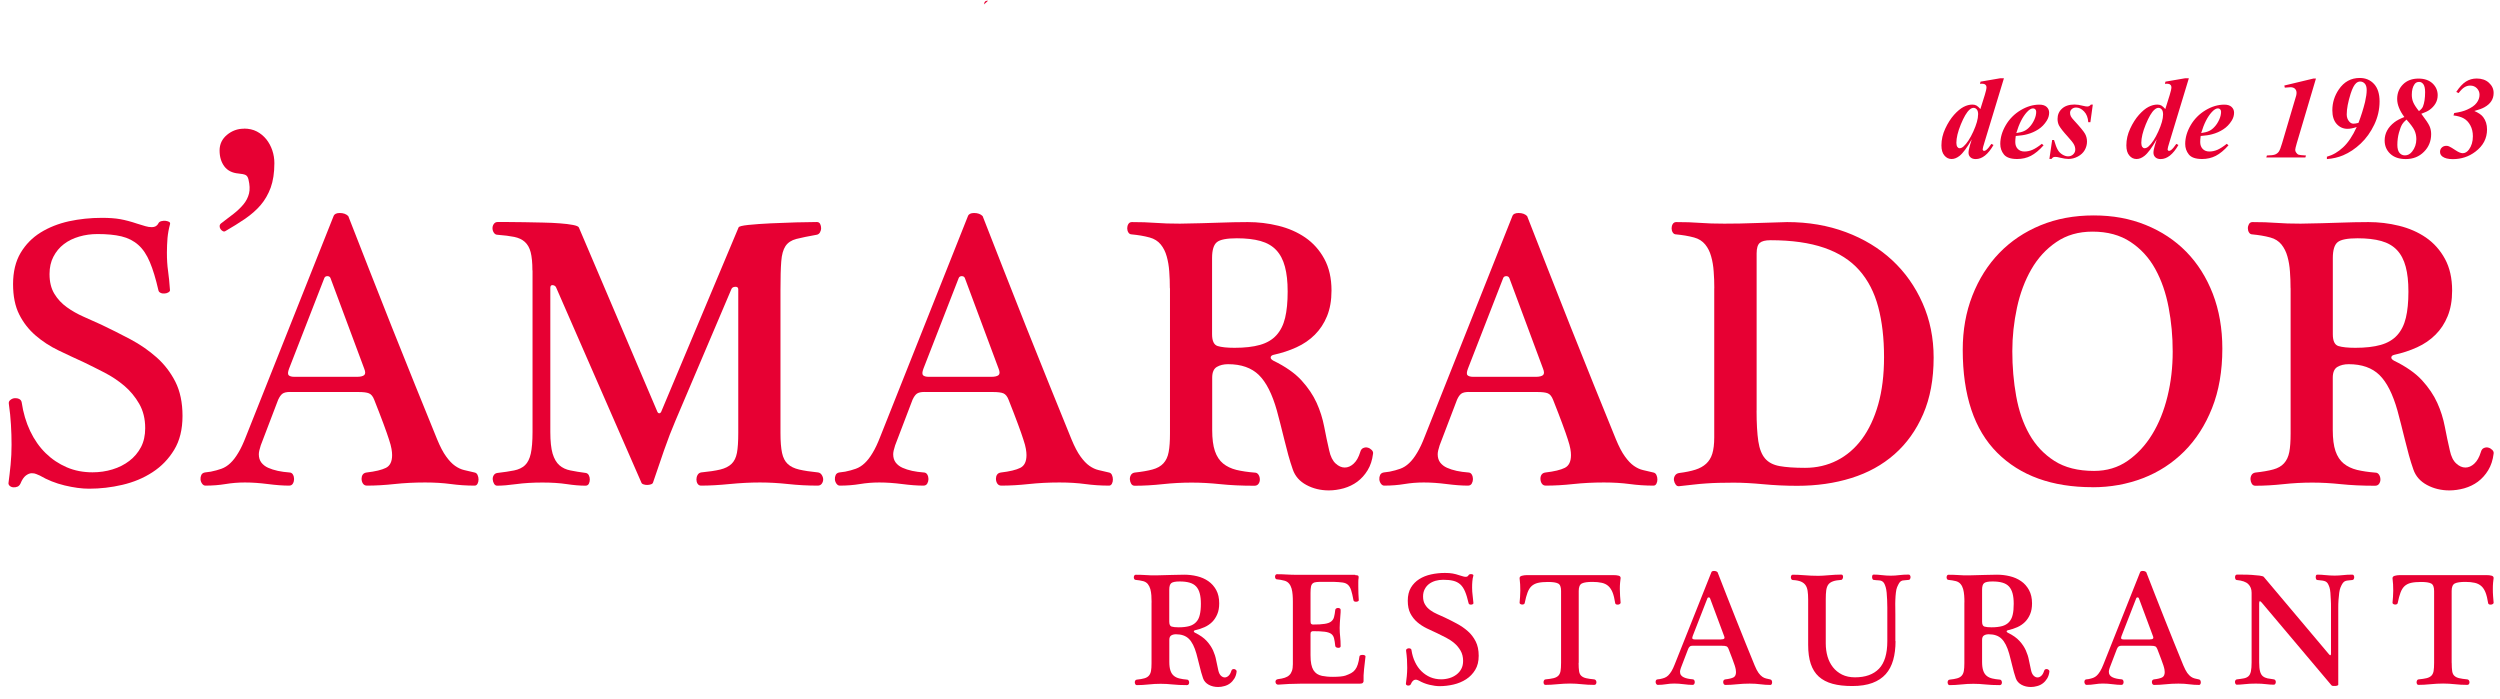 <svg width="204" height="57" viewBox="0 0 204 57" fill="none" xmlns="http://www.w3.org/2000/svg">
<g id="logo-amarado">
<path id="Vector" fill-rule="evenodd" clip-rule="evenodd" d="M80.301 0.382C80.311 0.199 80.361 0.041 80.622 0.061C80.514 0.164 80.4 0.263 80.291 0.367L80.301 0.382Z" fill="#E70033"/>
<path id="Vector_2" d="M80.287 0.367C80.287 0.367 80.287 0.377 80.292 0.386C80.292 0.386 80.292 0.386 80.296 0.386L80.287 0.372V0.367Z" fill="#E70033"/>
<path id="Vector_3" d="M95.411 50.725C95.411 50.952 95.475 51.09 95.604 51.129C95.732 51.169 95.924 51.189 96.181 51.189C96.526 51.189 96.813 51.154 97.045 51.09C97.276 51.026 97.464 50.912 97.607 50.759C97.75 50.606 97.849 50.409 97.903 50.167C97.962 49.925 97.992 49.629 97.992 49.274C97.992 48.938 97.962 48.657 97.898 48.42C97.839 48.188 97.735 47.996 97.602 47.853C97.464 47.705 97.286 47.606 97.064 47.542C96.842 47.478 96.576 47.448 96.26 47.448C95.915 47.448 95.688 47.493 95.579 47.581C95.466 47.67 95.411 47.848 95.411 48.124V50.73V50.725ZM93.97 49.151C93.97 48.958 93.965 48.766 93.951 48.583C93.936 48.401 93.911 48.228 93.867 48.07C93.822 47.912 93.753 47.774 93.664 47.66C93.571 47.547 93.447 47.468 93.289 47.423C93.191 47.399 93.092 47.374 92.983 47.359C92.88 47.34 92.776 47.33 92.677 47.32C92.623 47.32 92.584 47.295 92.559 47.256C92.534 47.211 92.519 47.162 92.519 47.113C92.519 47.063 92.534 47.009 92.559 46.965C92.584 46.92 92.628 46.9 92.677 46.9C92.978 46.9 93.245 46.91 93.487 46.925C93.724 46.945 94 46.95 94.321 46.95C94.849 46.94 95.288 46.93 95.638 46.915C95.989 46.9 96.319 46.895 96.635 46.895C96.99 46.895 97.336 46.935 97.681 47.019C98.027 47.103 98.332 47.236 98.599 47.423C98.865 47.606 99.083 47.853 99.245 48.149C99.408 48.45 99.487 48.81 99.487 49.234C99.487 49.57 99.438 49.861 99.334 50.108C99.231 50.355 99.093 50.567 98.92 50.745C98.742 50.922 98.535 51.065 98.293 51.174C98.051 51.282 97.79 51.371 97.508 51.43C97.449 51.445 97.415 51.48 97.415 51.524C97.415 51.559 97.444 51.593 97.508 51.628C97.923 51.83 98.244 52.057 98.466 52.304C98.693 52.551 98.861 52.807 98.984 53.069C99.102 53.335 99.191 53.602 99.24 53.883C99.295 54.159 99.349 54.431 99.413 54.697C99.458 54.9 99.532 55.047 99.63 55.141C99.734 55.235 99.838 55.279 99.941 55.279C100.045 55.279 100.148 55.235 100.247 55.146C100.346 55.057 100.42 54.924 100.474 54.751C100.494 54.682 100.528 54.633 100.578 54.613C100.632 54.593 100.681 54.589 100.731 54.599C100.78 54.613 100.825 54.638 100.864 54.677C100.903 54.717 100.918 54.761 100.908 54.806C100.884 55.023 100.82 55.215 100.721 55.373C100.622 55.531 100.509 55.659 100.371 55.763C100.232 55.867 100.079 55.941 99.907 55.985C99.734 56.035 99.566 56.059 99.398 56.059C99.117 56.059 98.861 56 98.633 55.877C98.406 55.753 98.249 55.575 98.17 55.349C98.115 55.2 98.066 55.038 98.017 54.86C97.967 54.682 97.923 54.505 97.879 54.322C97.834 54.145 97.79 53.967 97.745 53.794C97.701 53.621 97.661 53.468 97.627 53.34C97.469 52.778 97.262 52.373 97.01 52.126C96.758 51.88 96.408 51.756 95.959 51.756C95.811 51.756 95.683 51.786 95.574 51.85C95.47 51.914 95.416 52.032 95.416 52.22V54.001C95.416 54.302 95.446 54.539 95.51 54.722C95.569 54.904 95.663 55.043 95.786 55.146C95.91 55.25 96.063 55.319 96.24 55.363C96.423 55.408 96.63 55.437 96.867 55.457C96.921 55.457 96.961 55.482 96.99 55.531C97.02 55.581 97.035 55.635 97.035 55.694C97.035 55.748 97.02 55.798 96.99 55.842C96.961 55.886 96.911 55.906 96.852 55.906C96.413 55.906 96.023 55.886 95.688 55.852C95.352 55.817 95.026 55.798 94.71 55.798C94.375 55.798 94.044 55.817 93.719 55.852C93.393 55.886 93.077 55.906 92.766 55.906C92.712 55.906 92.672 55.886 92.648 55.842C92.623 55.798 92.603 55.748 92.599 55.694C92.599 55.64 92.603 55.59 92.633 55.541C92.658 55.492 92.702 55.462 92.766 55.457C93.013 55.432 93.215 55.398 93.373 55.353C93.531 55.309 93.654 55.24 93.743 55.141C93.832 55.043 93.891 54.914 93.921 54.756C93.951 54.599 93.965 54.386 93.965 54.12V49.165L93.97 49.151Z" fill="#E70033"/>
<path id="Vector_4" d="M110.58 46.93C110.649 46.93 110.719 46.94 110.788 46.955C110.852 46.974 110.876 47.044 110.862 47.167C110.842 47.266 110.837 47.374 110.837 47.498V47.868C110.837 48.262 110.852 48.632 110.876 48.978C110.876 49.012 110.857 49.042 110.817 49.062C110.778 49.086 110.733 49.096 110.679 49.101C110.625 49.101 110.575 49.101 110.526 49.081C110.477 49.062 110.447 49.027 110.442 48.973C110.378 48.627 110.319 48.361 110.255 48.169C110.195 47.976 110.107 47.828 109.998 47.724C109.885 47.621 109.737 47.557 109.549 47.532C109.362 47.507 109.11 47.488 108.804 47.478H108.009C107.782 47.478 107.6 47.478 107.462 47.492C107.324 47.502 107.215 47.532 107.136 47.591C107.057 47.65 107.003 47.739 106.978 47.863C106.953 47.986 106.939 48.159 106.939 48.376V50.685C106.939 50.809 106.958 50.888 107.003 50.917C107.047 50.947 107.092 50.962 107.136 50.962C107.541 50.962 107.861 50.947 108.093 50.907C108.325 50.873 108.503 50.809 108.621 50.715C108.74 50.621 108.819 50.503 108.858 50.35C108.898 50.202 108.932 50.004 108.957 49.767C108.967 49.713 108.991 49.674 109.036 49.649C109.08 49.624 109.13 49.609 109.184 49.609C109.238 49.609 109.288 49.624 109.332 49.649C109.376 49.674 109.396 49.713 109.396 49.767C109.396 49.906 109.396 50.034 109.381 50.142C109.371 50.251 109.362 50.359 109.357 50.473C109.347 50.582 109.337 50.7 109.332 50.819C109.322 50.937 109.317 51.075 109.317 51.233C109.317 51.495 109.332 51.736 109.357 51.953C109.381 52.171 109.396 52.432 109.396 52.738C109.396 52.782 109.371 52.817 109.332 52.837C109.288 52.861 109.238 52.866 109.184 52.861C109.13 52.861 109.08 52.842 109.036 52.822C108.991 52.797 108.967 52.763 108.957 52.708C108.932 52.452 108.898 52.245 108.858 52.087C108.819 51.929 108.74 51.805 108.621 51.721C108.503 51.638 108.325 51.578 108.093 51.549C107.861 51.519 107.541 51.504 107.136 51.504C107.092 51.504 107.047 51.519 107.003 51.549C106.958 51.578 106.939 51.643 106.939 51.741V53.473C106.939 53.755 106.958 53.996 106.998 54.194C107.037 54.391 107.097 54.554 107.175 54.682C107.254 54.811 107.353 54.909 107.467 54.988C107.58 55.062 107.718 55.117 107.876 55.151C108 55.176 108.138 55.196 108.291 55.21C108.444 55.225 108.607 55.23 108.774 55.23C108.986 55.23 109.184 55.22 109.371 55.205C109.554 55.186 109.697 55.161 109.796 55.126C109.973 55.062 110.121 54.998 110.25 54.929C110.378 54.86 110.487 54.766 110.575 54.653C110.664 54.539 110.738 54.396 110.793 54.223C110.852 54.051 110.896 53.834 110.931 53.567C110.941 53.513 110.97 53.478 111.024 53.463C111.079 53.449 111.133 53.439 111.197 53.439C111.261 53.439 111.316 53.454 111.365 53.478C111.414 53.503 111.434 53.538 111.424 53.582C111.38 53.952 111.34 54.297 111.306 54.618C111.271 54.939 111.256 55.27 111.266 55.6C111.266 55.625 111.247 55.664 111.212 55.714C111.177 55.763 111.094 55.788 110.96 55.788H106.159C105.823 55.788 105.493 55.797 105.172 55.812C104.851 55.832 104.56 55.847 104.304 55.867C104.234 55.867 104.18 55.847 104.146 55.807C104.111 55.768 104.086 55.719 104.081 55.659C104.072 55.6 104.081 55.551 104.121 55.501C104.155 55.452 104.215 55.422 104.294 55.417C104.506 55.393 104.683 55.353 104.836 55.304C104.985 55.255 105.108 55.186 105.207 55.092C105.305 54.998 105.374 54.885 105.424 54.742C105.473 54.598 105.498 54.421 105.498 54.199V49.111C105.498 48.919 105.493 48.726 105.478 48.544C105.463 48.361 105.438 48.188 105.394 48.03C105.35 47.873 105.281 47.734 105.187 47.621C105.093 47.507 104.97 47.428 104.812 47.384C104.713 47.359 104.614 47.335 104.506 47.315C104.402 47.295 104.299 47.285 104.2 47.275C104.146 47.275 104.106 47.251 104.081 47.206C104.057 47.162 104.042 47.113 104.042 47.063C104.042 47.014 104.057 46.965 104.081 46.92C104.106 46.876 104.146 46.856 104.2 46.856C104.501 46.856 104.767 46.866 105.009 46.881C105.246 46.895 105.527 46.905 105.843 46.905H110.59L110.58 46.93Z" fill="#E70033"/>
<path id="Vector_5" d="M116.122 48.672C116.122 48.938 116.176 49.16 116.29 49.338C116.398 49.521 116.542 49.669 116.714 49.792C116.887 49.916 117.075 50.024 117.282 50.113C117.489 50.207 117.686 50.295 117.884 50.384C118.219 50.542 118.55 50.71 118.881 50.888C119.211 51.065 119.507 51.268 119.774 51.505C120.04 51.736 120.252 52.018 120.415 52.338C120.578 52.659 120.662 53.049 120.662 53.508C120.662 53.967 120.568 54.352 120.376 54.663C120.188 54.974 119.942 55.23 119.636 55.428C119.33 55.625 118.989 55.768 118.609 55.857C118.229 55.946 117.849 55.99 117.469 55.99C117.223 55.99 116.946 55.951 116.635 55.877C116.329 55.803 116.043 55.689 115.787 55.541C115.742 55.521 115.703 55.507 115.663 55.487C115.624 55.472 115.574 55.462 115.51 55.462C115.446 55.462 115.382 55.487 115.313 55.541C115.244 55.595 115.18 55.689 115.13 55.817C115.106 55.872 115.071 55.906 115.027 55.921C114.982 55.941 114.938 55.946 114.888 55.941C114.839 55.941 114.8 55.921 114.77 55.896C114.74 55.872 114.721 55.837 114.721 55.803C114.745 55.61 114.77 55.398 114.795 55.176C114.814 54.954 114.829 54.727 114.829 54.495C114.829 54.263 114.824 54.036 114.81 53.809C114.795 53.582 114.77 53.34 114.736 53.093C114.726 53.039 114.745 52.995 114.79 52.96C114.834 52.926 114.884 52.906 114.938 52.901C114.992 52.901 115.041 52.901 115.091 52.926C115.14 52.945 115.17 52.985 115.175 53.039C115.229 53.399 115.323 53.73 115.466 54.021C115.604 54.317 115.782 54.569 115.994 54.776C116.206 54.983 116.448 55.146 116.714 55.26C116.986 55.373 117.277 55.432 117.593 55.432C117.83 55.432 118.057 55.398 118.274 55.334C118.491 55.27 118.683 55.171 118.851 55.043C119.019 54.914 119.152 54.761 119.246 54.574C119.344 54.391 119.389 54.174 119.389 53.927C119.389 53.612 119.32 53.33 119.182 53.093C119.043 52.857 118.876 52.649 118.673 52.482C118.471 52.309 118.244 52.161 117.997 52.032C117.751 51.904 117.519 51.786 117.297 51.682C117.005 51.549 116.714 51.416 116.423 51.273C116.132 51.13 115.875 50.962 115.643 50.764C115.416 50.567 115.229 50.33 115.086 50.054C114.943 49.777 114.874 49.432 114.874 49.017C114.874 48.603 114.958 48.243 115.13 47.952C115.303 47.665 115.53 47.433 115.811 47.256C116.093 47.078 116.413 46.95 116.778 46.871C117.139 46.792 117.514 46.752 117.904 46.752C118.15 46.752 118.362 46.767 118.53 46.797C118.703 46.827 118.895 46.876 119.108 46.95C119.221 46.984 119.315 47.014 119.389 47.034C119.463 47.058 119.537 47.068 119.606 47.068C119.715 47.068 119.789 47.024 119.833 46.935C119.853 46.901 119.882 46.876 119.932 46.861C119.981 46.851 120.025 46.841 120.07 46.851C120.114 46.851 120.154 46.866 120.188 46.886C120.223 46.905 120.238 46.93 120.228 46.965C120.183 47.123 120.154 47.28 120.144 47.438C120.129 47.596 120.124 47.764 120.124 47.942C120.124 48.174 120.139 48.376 120.164 48.563C120.188 48.746 120.213 48.968 120.233 49.225C120.233 49.249 120.213 49.274 120.178 49.299C120.144 49.323 120.099 49.333 120.055 49.338C120.006 49.338 119.961 49.338 119.917 49.319C119.872 49.299 119.848 49.269 119.838 49.225C119.749 48.84 119.655 48.519 119.547 48.267C119.443 48.016 119.31 47.823 119.152 47.68C118.994 47.542 118.802 47.443 118.575 47.389C118.353 47.335 118.081 47.31 117.76 47.31C117.538 47.31 117.331 47.34 117.134 47.394C116.936 47.453 116.764 47.537 116.611 47.651C116.463 47.764 116.344 47.907 116.255 48.08C116.167 48.253 116.122 48.45 116.122 48.667V48.672Z" fill="#E70033"/>
<path id="Vector_6" d="M128.814 54.09C128.814 54.382 128.829 54.608 128.853 54.771C128.878 54.934 128.937 55.062 129.031 55.146C129.125 55.235 129.253 55.299 129.421 55.339C129.588 55.378 129.811 55.413 130.097 55.438C130.151 55.447 130.191 55.477 130.225 55.521C130.255 55.571 130.269 55.62 130.269 55.674C130.269 55.729 130.255 55.778 130.225 55.822C130.195 55.867 130.146 55.886 130.087 55.886C129.732 55.886 129.396 55.867 129.075 55.832C128.755 55.798 128.434 55.778 128.118 55.778C127.782 55.778 127.437 55.798 127.082 55.832C126.726 55.867 126.401 55.886 126.11 55.886C126.055 55.886 126.016 55.867 125.991 55.822C125.966 55.778 125.952 55.729 125.952 55.674C125.952 55.62 125.966 55.571 125.991 55.521C126.016 55.472 126.055 55.442 126.11 55.438C126.381 55.413 126.603 55.378 126.766 55.339C126.929 55.299 127.057 55.235 127.151 55.146C127.245 55.057 127.304 54.934 127.338 54.771C127.368 54.608 127.383 54.382 127.383 54.09V48.223C127.383 47.897 127.304 47.69 127.136 47.611C126.973 47.527 126.697 47.488 126.307 47.488C125.981 47.488 125.71 47.513 125.503 47.562C125.29 47.611 125.118 47.7 124.98 47.823C124.841 47.952 124.733 48.124 124.649 48.346C124.565 48.569 124.486 48.855 124.417 49.205C124.407 49.259 124.378 49.294 124.333 49.309C124.284 49.328 124.234 49.333 124.19 49.328C124.141 49.328 124.096 49.309 124.057 49.284C124.017 49.259 123.998 49.225 123.998 49.19C124.032 48.864 124.052 48.534 124.057 48.193C124.057 47.853 124.042 47.517 123.998 47.182C123.998 47.083 124.057 47.019 124.18 46.984C124.304 46.95 124.442 46.93 124.59 46.93H131.666C131.834 46.93 131.972 46.945 132.08 46.975C132.189 47.004 132.243 47.068 132.243 47.167C132.224 47.271 132.209 47.404 132.199 47.557C132.184 47.71 132.179 47.883 132.179 48.065C132.179 48.248 132.184 48.44 132.199 48.633C132.214 48.825 132.229 49.013 132.243 49.185C132.243 49.22 132.219 49.254 132.179 49.284C132.135 49.314 132.085 49.333 132.036 49.338C131.982 49.338 131.932 49.338 131.883 49.319C131.834 49.299 131.804 49.264 131.799 49.21C131.745 48.86 131.676 48.569 131.587 48.346C131.498 48.124 131.38 47.947 131.237 47.818C131.094 47.69 130.911 47.601 130.704 47.557C130.492 47.508 130.24 47.483 129.949 47.483C129.554 47.483 129.263 47.522 129.09 47.606C128.912 47.69 128.824 47.897 128.824 48.218V54.085L128.814 54.09Z" fill="#E70033"/>
<path id="Vector_7" d="M140.434 52.175C140.558 52.175 140.642 52.156 140.686 52.116C140.731 52.077 140.731 52.003 140.686 51.899L139.536 48.81C139.517 48.766 139.482 48.746 139.433 48.746C139.383 48.746 139.344 48.766 139.329 48.81L138.125 51.899C138.081 52.013 138.076 52.087 138.11 52.126C138.145 52.161 138.214 52.18 138.308 52.18H140.434V52.175ZM138.16 52.689C138.036 52.689 137.947 52.708 137.898 52.748C137.844 52.787 137.794 52.856 137.755 52.95L137.158 54.509C137.113 54.643 137.089 54.741 137.089 54.815C137.089 54.929 137.118 55.023 137.173 55.097C137.232 55.171 137.306 55.23 137.405 55.274C137.503 55.319 137.612 55.353 137.735 55.378C137.859 55.403 137.987 55.422 138.12 55.432C138.179 55.432 138.224 55.457 138.253 55.506C138.278 55.556 138.293 55.605 138.293 55.659C138.293 55.714 138.278 55.763 138.253 55.812C138.229 55.861 138.184 55.886 138.12 55.886C137.908 55.886 137.666 55.867 137.395 55.832C137.123 55.797 136.862 55.778 136.615 55.778C136.388 55.778 136.166 55.797 135.954 55.832C135.742 55.867 135.515 55.886 135.268 55.886C135.223 55.886 135.184 55.861 135.154 55.817C135.125 55.773 135.105 55.723 135.1 55.674C135.1 55.62 135.1 55.57 135.125 55.521C135.145 55.472 135.189 55.442 135.253 55.437L135.45 55.413C135.584 55.388 135.702 55.353 135.816 55.314C135.924 55.274 136.028 55.21 136.122 55.121C136.215 55.032 136.304 54.914 136.393 54.771C136.482 54.623 136.571 54.44 136.659 54.208L139.65 46.693C139.675 46.624 139.749 46.589 139.862 46.589C139.985 46.589 140.084 46.624 140.153 46.693C140.375 47.255 140.607 47.858 140.859 48.504C141.11 49.145 141.367 49.802 141.634 50.468C141.9 51.134 142.162 51.795 142.428 52.452C142.695 53.108 142.941 53.725 143.183 54.307C143.287 54.564 143.395 54.761 143.494 54.904C143.598 55.042 143.696 55.151 143.8 55.22C143.899 55.289 144.002 55.339 144.111 55.363C144.214 55.388 144.333 55.417 144.456 55.442C144.51 55.452 144.545 55.482 144.57 55.526C144.594 55.575 144.604 55.625 144.604 55.679C144.604 55.733 144.594 55.783 144.57 55.822C144.55 55.867 144.515 55.891 144.471 55.891C144.19 55.891 143.918 55.871 143.657 55.837C143.395 55.802 143.104 55.783 142.778 55.783C142.408 55.783 142.058 55.802 141.732 55.837C141.407 55.871 141.091 55.891 140.795 55.891C140.735 55.891 140.686 55.867 140.657 55.817C140.627 55.768 140.612 55.714 140.612 55.649C140.612 55.595 140.627 55.551 140.652 55.511C140.676 55.472 140.721 55.447 140.785 55.437C141.086 55.403 141.303 55.348 141.446 55.279C141.584 55.21 141.658 55.062 141.658 54.845C141.658 54.781 141.653 54.712 141.638 54.633C141.624 54.554 141.599 54.445 141.555 54.307C141.51 54.169 141.446 53.996 141.367 53.779C141.288 53.562 141.185 53.291 141.051 52.955C141.007 52.842 140.948 52.767 140.874 52.738C140.8 52.708 140.676 52.694 140.508 52.694H138.179L138.16 52.689Z" fill="#E70033"/>
<path id="Vector_8" d="M154.676 52.319C154.676 52.891 154.612 53.404 154.484 53.858C154.355 54.312 154.153 54.697 153.877 55.008C153.6 55.319 153.235 55.561 152.786 55.729C152.337 55.896 151.789 55.98 151.148 55.98C150.506 55.98 149.993 55.921 149.539 55.798C149.085 55.674 148.71 55.477 148.414 55.211C148.118 54.944 147.901 54.594 147.758 54.169C147.615 53.74 147.546 53.227 147.546 52.615V48.914C147.546 48.642 147.531 48.41 147.501 48.213C147.472 48.021 147.412 47.863 147.324 47.739C147.235 47.616 147.111 47.522 146.949 47.453C146.786 47.389 146.569 47.345 146.292 47.33C146.238 47.33 146.198 47.305 146.174 47.256C146.149 47.206 146.134 47.157 146.134 47.103C146.134 47.049 146.149 46.999 146.174 46.96C146.198 46.915 146.243 46.896 146.292 46.896C146.573 46.896 146.894 46.91 147.259 46.94C147.62 46.97 147.96 46.984 148.276 46.984C148.458 46.984 148.636 46.984 148.799 46.97C148.962 46.96 149.12 46.95 149.273 46.935C149.426 46.92 149.584 46.91 149.741 46.901C149.899 46.891 150.072 46.886 150.255 46.886C150.309 46.886 150.344 46.906 150.368 46.95C150.388 46.994 150.398 47.044 150.393 47.093C150.393 47.147 150.373 47.197 150.344 47.246C150.319 47.295 150.284 47.32 150.24 47.32C149.968 47.34 149.746 47.374 149.579 47.434C149.411 47.493 149.283 47.577 149.194 47.695C149.105 47.813 149.051 47.971 149.021 48.164C148.996 48.356 148.982 48.603 148.982 48.904V52.511C148.982 52.881 149.031 53.232 149.125 53.567C149.223 53.903 149.371 54.194 149.569 54.446C149.766 54.697 150.018 54.9 150.314 55.048C150.615 55.196 150.965 55.27 151.37 55.27C152.224 55.27 152.875 55.033 153.329 54.564C153.778 54.095 154.005 53.345 154.005 52.324V49.575C154.005 49.363 154 49.156 153.99 48.948C153.98 48.741 153.97 48.544 153.951 48.356C153.931 48.169 153.906 48.021 153.872 47.912C153.827 47.764 153.783 47.651 153.734 47.577C153.684 47.503 153.625 47.448 153.556 47.414C153.487 47.379 153.398 47.359 153.289 47.355C153.186 47.355 153.053 47.34 152.895 47.32C152.85 47.32 152.816 47.295 152.796 47.246C152.776 47.197 152.762 47.147 152.762 47.093C152.762 47.039 152.771 46.989 152.786 46.95C152.806 46.906 152.84 46.886 152.89 46.886C153.102 46.886 153.324 46.901 153.566 46.93C153.803 46.96 154.044 46.975 154.291 46.975C154.523 46.975 154.75 46.96 154.977 46.93C155.204 46.901 155.461 46.886 155.742 46.886C155.796 46.886 155.836 46.906 155.86 46.95C155.885 46.994 155.9 47.044 155.9 47.093C155.9 47.142 155.885 47.197 155.86 47.246C155.836 47.295 155.796 47.32 155.742 47.32C155.584 47.34 155.456 47.35 155.367 47.355C155.273 47.355 155.199 47.379 155.135 47.414C155.076 47.448 155.017 47.503 154.972 47.577C154.923 47.651 154.869 47.764 154.804 47.912C154.76 48.016 154.725 48.164 154.706 48.346C154.686 48.529 154.666 48.726 154.661 48.934C154.651 49.141 154.651 49.348 154.656 49.56C154.656 49.773 154.661 49.955 154.661 50.118V52.309L154.676 52.319Z" fill="#E70033"/>
<path id="Vector_9" d="M161.738 50.725C161.738 50.952 161.802 51.09 161.93 51.129C162.059 51.169 162.251 51.189 162.508 51.189C162.853 51.189 163.139 51.154 163.376 51.09C163.608 51.026 163.796 50.912 163.939 50.759C164.077 50.606 164.181 50.409 164.235 50.167C164.294 49.925 164.319 49.629 164.319 49.274C164.319 48.938 164.289 48.657 164.225 48.42C164.161 48.188 164.062 47.996 163.929 47.853C163.791 47.705 163.613 47.606 163.391 47.542C163.169 47.478 162.903 47.448 162.587 47.448C162.241 47.448 162.014 47.493 161.906 47.581C161.792 47.67 161.738 47.848 161.738 48.124V50.73V50.725ZM160.297 49.151C160.297 48.958 160.292 48.766 160.277 48.583C160.262 48.401 160.238 48.228 160.193 48.07C160.149 47.912 160.08 47.774 159.986 47.66C159.892 47.547 159.769 47.468 159.611 47.423C159.512 47.399 159.414 47.374 159.305 47.359C159.202 47.34 159.098 47.33 158.999 47.32C158.945 47.32 158.905 47.295 158.881 47.256C158.856 47.211 158.841 47.162 158.841 47.113C158.841 47.063 158.856 47.009 158.881 46.965C158.905 46.92 158.945 46.9 158.999 46.9C159.3 46.9 159.567 46.91 159.809 46.925C160.045 46.945 160.322 46.95 160.642 46.95C161.17 46.94 161.61 46.93 161.96 46.915C162.305 46.9 162.641 46.895 162.957 46.895C163.312 46.895 163.658 46.935 164.003 47.019C164.348 47.103 164.654 47.236 164.921 47.423C165.192 47.606 165.404 47.853 165.567 48.149C165.73 48.45 165.814 48.81 165.814 49.234C165.814 49.57 165.765 49.861 165.661 50.108C165.562 50.355 165.419 50.567 165.246 50.745C165.069 50.922 164.862 51.065 164.62 51.174C164.378 51.282 164.116 51.371 163.835 51.43C163.771 51.445 163.741 51.48 163.741 51.524C163.741 51.559 163.771 51.593 163.835 51.628C164.25 51.83 164.57 52.057 164.792 52.304C165.019 52.551 165.187 52.807 165.306 53.069C165.424 53.335 165.513 53.602 165.562 53.883C165.617 54.159 165.671 54.431 165.735 54.697C165.779 54.9 165.853 55.047 165.952 55.141C166.051 55.235 166.154 55.279 166.263 55.279C166.372 55.279 166.47 55.235 166.569 55.146C166.668 55.057 166.742 54.924 166.796 54.751C166.816 54.682 166.85 54.633 166.9 54.613C166.954 54.593 167.003 54.589 167.053 54.599C167.102 54.613 167.146 54.638 167.186 54.677C167.225 54.717 167.24 54.761 167.23 54.806C167.206 55.023 167.141 55.215 167.043 55.373C166.944 55.531 166.83 55.659 166.692 55.763C166.554 55.867 166.401 55.941 166.228 55.985C166.056 56.035 165.888 56.059 165.72 56.059C165.439 56.059 165.182 56 164.955 55.877C164.728 55.753 164.57 55.575 164.491 55.349C164.437 55.2 164.388 55.038 164.338 54.86C164.289 54.682 164.245 54.505 164.2 54.322C164.156 54.145 164.111 53.967 164.067 53.794C164.023 53.621 163.983 53.468 163.949 53.34C163.791 52.778 163.583 52.373 163.332 52.126C163.08 51.88 162.73 51.756 162.281 51.756C162.133 51.756 162.004 51.786 161.896 51.85C161.792 51.914 161.738 52.032 161.738 52.22V54.001C161.738 54.302 161.768 54.539 161.832 54.722C161.891 54.904 161.985 55.043 162.108 55.146C162.231 55.25 162.384 55.319 162.562 55.363C162.745 55.408 162.952 55.437 163.189 55.457C163.243 55.457 163.282 55.482 163.312 55.531C163.342 55.581 163.357 55.635 163.357 55.694C163.357 55.748 163.342 55.798 163.312 55.842C163.282 55.886 163.233 55.906 163.174 55.906C162.735 55.906 162.345 55.886 162.009 55.852C161.674 55.817 161.348 55.798 161.032 55.798C160.697 55.798 160.366 55.817 160.04 55.852C159.715 55.886 159.399 55.906 159.088 55.906C159.034 55.906 158.994 55.886 158.97 55.842C158.945 55.798 158.93 55.748 158.925 55.694C158.925 55.64 158.93 55.59 158.96 55.541C158.984 55.492 159.029 55.462 159.093 55.457C159.34 55.432 159.542 55.398 159.7 55.353C159.858 55.309 159.981 55.24 160.07 55.141C160.159 55.043 160.218 54.914 160.248 54.756C160.277 54.599 160.292 54.386 160.292 54.12V49.165L160.297 49.151Z" fill="#E70033"/>
<path id="Vector_10" d="M175.427 52.175C175.55 52.175 175.634 52.156 175.678 52.116C175.723 52.077 175.723 52.003 175.678 51.899L174.529 48.81C174.509 48.766 174.474 48.746 174.425 48.746C174.376 48.746 174.336 48.766 174.321 48.81L173.117 51.899C173.073 52.013 173.068 52.087 173.102 52.126C173.137 52.161 173.206 52.18 173.3 52.18H175.427V52.175ZM173.152 52.689C173.028 52.689 172.94 52.708 172.885 52.748C172.831 52.787 172.782 52.856 172.742 52.95L172.145 54.509C172.101 54.643 172.081 54.741 172.081 54.815C172.081 54.929 172.111 55.023 172.165 55.097C172.224 55.171 172.298 55.23 172.397 55.274C172.496 55.319 172.604 55.353 172.727 55.378C172.851 55.403 172.979 55.422 173.112 55.432C173.172 55.432 173.216 55.457 173.246 55.506C173.27 55.556 173.285 55.605 173.285 55.659C173.285 55.714 173.27 55.763 173.246 55.812C173.221 55.861 173.176 55.886 173.112 55.886C172.9 55.886 172.658 55.867 172.382 55.832C172.111 55.797 171.849 55.778 171.602 55.778C171.375 55.778 171.153 55.797 170.941 55.832C170.729 55.867 170.502 55.886 170.255 55.886C170.211 55.886 170.171 55.861 170.142 55.817C170.112 55.773 170.092 55.723 170.087 55.674C170.087 55.62 170.087 55.57 170.112 55.521C170.137 55.472 170.176 55.442 170.235 55.437L170.433 55.413C170.566 55.388 170.689 55.353 170.798 55.314C170.907 55.274 171.01 55.21 171.104 55.121C171.198 55.032 171.287 54.914 171.375 54.771C171.464 54.623 171.553 54.44 171.642 54.208L174.632 46.693C174.657 46.624 174.731 46.589 174.844 46.589C174.968 46.589 175.066 46.624 175.136 46.693C175.353 47.255 175.59 47.858 175.841 48.504C176.093 49.145 176.349 49.802 176.616 50.468C176.882 51.134 177.144 51.795 177.41 52.452C177.677 53.108 177.929 53.725 178.165 54.307C178.274 54.564 178.378 54.761 178.476 54.904C178.58 55.042 178.679 55.151 178.782 55.22C178.886 55.289 178.985 55.339 179.093 55.363C179.197 55.388 179.315 55.417 179.439 55.442C179.493 55.452 179.527 55.482 179.552 55.526C179.572 55.575 179.587 55.625 179.587 55.679C179.587 55.733 179.577 55.783 179.552 55.822C179.527 55.867 179.498 55.891 179.453 55.891C179.172 55.891 178.901 55.871 178.639 55.837C178.378 55.802 178.086 55.783 177.761 55.783C177.391 55.783 177.04 55.802 176.715 55.837C176.389 55.871 176.073 55.891 175.777 55.891C175.713 55.891 175.668 55.867 175.639 55.817C175.609 55.768 175.594 55.714 175.594 55.649C175.594 55.595 175.609 55.551 175.634 55.511C175.659 55.472 175.703 55.447 175.767 55.437C176.068 55.403 176.285 55.348 176.428 55.279C176.567 55.21 176.641 55.062 176.641 54.845C176.641 54.781 176.636 54.712 176.621 54.633C176.606 54.554 176.581 54.445 176.537 54.307C176.493 54.169 176.433 53.996 176.349 53.779C176.271 53.562 176.167 53.291 176.034 52.955C175.989 52.842 175.93 52.767 175.856 52.738C175.782 52.708 175.659 52.694 175.491 52.694H173.162L173.152 52.689Z" fill="#E70033"/>
<path id="Vector_11" d="M183.731 48.37C183.731 48.079 183.642 47.843 183.46 47.665C183.277 47.482 182.966 47.374 182.512 47.329C182.468 47.329 182.433 47.305 182.414 47.255C182.389 47.206 182.379 47.157 182.379 47.102C182.379 47.048 182.389 46.999 182.414 46.954C182.438 46.91 182.473 46.89 182.527 46.89H183.03C183.257 46.89 183.494 46.895 183.731 46.91C183.968 46.925 184.185 46.944 184.377 46.969C184.57 46.994 184.688 47.033 184.723 47.073L190.052 53.399C190.156 53.512 190.21 53.493 190.21 53.335V49.584C190.21 49.372 190.21 49.165 190.195 48.958C190.186 48.751 190.176 48.553 190.161 48.37C190.146 48.188 190.121 48.04 190.087 47.936C190.042 47.803 189.998 47.699 189.954 47.625C189.909 47.551 189.85 47.492 189.776 47.453C189.702 47.413 189.608 47.389 189.5 47.374C189.391 47.359 189.253 47.344 189.095 47.329C189.051 47.329 189.016 47.305 188.996 47.255C188.977 47.206 188.962 47.157 188.962 47.102C188.962 47.048 188.972 46.999 188.986 46.954C189.006 46.91 189.041 46.89 189.09 46.89C189.302 46.89 189.529 46.905 189.771 46.93C190.013 46.954 190.26 46.969 190.506 46.969C190.733 46.969 190.96 46.954 191.187 46.93C191.409 46.905 191.666 46.89 191.947 46.89C192.001 46.89 192.041 46.91 192.066 46.954C192.09 46.999 192.105 47.048 192.105 47.102C192.105 47.157 192.09 47.206 192.066 47.255C192.041 47.305 191.997 47.329 191.947 47.329C191.789 47.344 191.661 47.359 191.572 47.369C191.478 47.379 191.399 47.398 191.335 47.433C191.271 47.468 191.212 47.522 191.158 47.601C191.103 47.675 191.049 47.788 190.985 47.936C190.941 48.04 190.906 48.188 190.881 48.37C190.857 48.553 190.837 48.755 190.822 48.963C190.807 49.175 190.802 49.387 190.802 49.599V55.876C190.802 55.901 190.778 55.925 190.728 55.94C190.679 55.96 190.625 55.97 190.556 55.975C190.492 55.975 190.427 55.975 190.363 55.97C190.304 55.96 190.26 55.945 190.245 55.916L184.56 49.175C184.491 49.096 184.437 49.056 184.402 49.061C184.368 49.061 184.348 49.126 184.348 49.239V54.05C184.348 54.366 184.373 54.613 184.422 54.791C184.471 54.968 184.545 55.096 184.649 55.18C184.753 55.264 184.876 55.319 185.024 55.353C185.172 55.383 185.35 55.412 185.552 55.437C185.606 55.447 185.646 55.471 185.67 55.516C185.695 55.56 185.71 55.61 185.705 55.664C185.705 55.718 185.685 55.767 185.66 55.807C185.636 55.851 185.596 55.871 185.542 55.871C185.35 55.871 185.137 55.856 184.901 55.827C184.669 55.797 184.392 55.782 184.072 55.782C183.736 55.782 183.44 55.797 183.178 55.827C182.917 55.856 182.7 55.871 182.522 55.871C182.478 55.871 182.443 55.851 182.418 55.807C182.394 55.763 182.379 55.713 182.374 55.664C182.374 55.61 182.379 55.56 182.409 55.516C182.433 55.471 182.473 55.447 182.527 55.437C182.759 55.412 182.946 55.383 183.104 55.353C183.257 55.323 183.381 55.264 183.474 55.18C183.568 55.096 183.632 54.968 183.672 54.791C183.711 54.613 183.731 54.366 183.731 54.05V48.37Z" fill="#E70033"/>
<path id="Vector_12" d="M200.06 54.09C200.06 54.382 200.075 54.608 200.099 54.771C200.124 54.934 200.183 55.062 200.277 55.146C200.371 55.235 200.499 55.299 200.667 55.339C200.835 55.378 201.057 55.413 201.343 55.438C201.397 55.447 201.437 55.477 201.466 55.521C201.496 55.571 201.511 55.62 201.511 55.674C201.511 55.729 201.496 55.778 201.466 55.822C201.437 55.867 201.387 55.886 201.328 55.886C200.973 55.886 200.637 55.867 200.317 55.832C199.996 55.798 199.675 55.778 199.359 55.778C199.024 55.778 198.678 55.798 198.323 55.832C197.968 55.867 197.642 55.886 197.351 55.886C197.297 55.886 197.257 55.867 197.232 55.822C197.208 55.778 197.193 55.729 197.193 55.674C197.193 55.62 197.208 55.571 197.232 55.521C197.257 55.472 197.297 55.442 197.351 55.438C197.622 55.413 197.844 55.378 198.007 55.339C198.17 55.299 198.298 55.235 198.392 55.146C198.486 55.057 198.545 54.934 198.58 54.771C198.609 54.608 198.624 54.382 198.624 54.09V48.223C198.624 47.897 198.54 47.69 198.377 47.611C198.214 47.527 197.938 47.488 197.548 47.488C197.223 47.488 196.951 47.513 196.739 47.562C196.527 47.611 196.354 47.7 196.216 47.823C196.078 47.952 195.969 48.124 195.885 48.346C195.801 48.569 195.722 48.855 195.653 49.205C195.644 49.259 195.614 49.294 195.569 49.309C195.52 49.328 195.471 49.333 195.421 49.328C195.372 49.328 195.328 49.309 195.288 49.284C195.249 49.259 195.229 49.225 195.229 49.19C195.264 48.864 195.283 48.534 195.288 48.193C195.288 47.853 195.273 47.517 195.229 47.182C195.229 47.083 195.293 47.019 195.412 46.984C195.535 46.95 195.673 46.93 195.821 46.93H202.897C203.065 46.93 203.203 46.945 203.312 46.975C203.42 47.004 203.48 47.068 203.48 47.167C203.46 47.271 203.445 47.404 203.435 47.557C203.42 47.71 203.416 47.883 203.416 48.065C203.416 48.248 203.42 48.44 203.435 48.633C203.45 48.825 203.465 49.013 203.48 49.185C203.48 49.22 203.46 49.254 203.416 49.284C203.371 49.314 203.322 49.333 203.268 49.338C203.213 49.338 203.164 49.338 203.115 49.319C203.065 49.299 203.036 49.264 203.031 49.21C202.976 48.86 202.907 48.569 202.818 48.346C202.73 48.124 202.616 47.947 202.468 47.818C202.32 47.69 202.142 47.601 201.935 47.557C201.723 47.508 201.471 47.483 201.18 47.483C200.785 47.483 200.494 47.522 200.322 47.606C200.144 47.69 200.055 47.897 200.055 48.218V54.085L200.06 54.09Z" fill="#E70033"/>
<path id="Vector_13" d="M163.519 6.392L161.94 11.593C161.836 11.919 161.787 12.116 161.787 12.185C161.787 12.22 161.802 12.249 161.821 12.274C161.846 12.299 161.871 12.313 161.9 12.313C161.955 12.313 162.014 12.289 162.083 12.235C162.196 12.146 162.335 11.983 162.497 11.741L162.67 11.83C162.231 12.595 161.747 12.98 161.219 12.98C161.032 12.98 160.889 12.93 160.785 12.832C160.681 12.733 160.632 12.61 160.632 12.461C160.632 12.313 160.672 12.106 160.751 11.84L160.899 11.366C160.509 12.052 160.173 12.506 159.887 12.728C159.67 12.896 159.458 12.975 159.25 12.975C159.018 12.975 158.821 12.881 158.663 12.688C158.5 12.501 158.421 12.225 158.421 11.86C158.421 11.396 158.525 10.942 158.732 10.498C158.94 10.049 159.181 9.673 159.448 9.372C159.719 9.071 159.981 8.854 160.223 8.726C160.469 8.598 160.711 8.534 160.948 8.534C161.071 8.534 161.18 8.558 161.274 8.608C161.367 8.662 161.481 8.756 161.599 8.899L161.96 7.744C162.053 7.448 162.098 7.236 162.098 7.107C162.098 7.033 162.068 6.964 162.004 6.91C161.94 6.856 161.856 6.831 161.752 6.831C161.703 6.831 161.644 6.831 161.57 6.846L161.609 6.663L163.213 6.387H163.504L163.519 6.392ZM161.417 9.343C161.417 9.155 161.382 9.017 161.303 8.928C161.229 8.839 161.135 8.8 161.037 8.8C160.938 8.8 160.825 8.849 160.711 8.953C160.484 9.15 160.252 9.55 160.005 10.147C159.759 10.749 159.64 11.252 159.64 11.657C159.64 11.805 159.67 11.914 159.719 11.988C159.773 12.062 159.833 12.096 159.897 12.096C160.01 12.096 160.119 12.047 160.227 11.948C160.494 11.711 160.76 11.307 161.022 10.734C161.283 10.157 161.412 9.698 161.412 9.343H161.417ZM164.486 11.095C164.456 11.297 164.447 11.465 164.447 11.593C164.447 11.825 164.516 12.012 164.649 12.151C164.782 12.289 164.965 12.363 165.192 12.363C165.419 12.363 165.626 12.318 165.848 12.225C166.065 12.131 166.322 11.968 166.613 11.736L166.756 11.855C166.401 12.259 166.05 12.545 165.715 12.718C165.374 12.891 165.004 12.975 164.595 12.975C164.076 12.975 163.716 12.851 163.519 12.605C163.321 12.358 163.223 12.072 163.223 11.746C163.223 11.238 163.371 10.729 163.667 10.221C163.963 9.713 164.368 9.303 164.876 8.997C165.384 8.691 165.897 8.538 166.415 8.538C166.677 8.538 166.874 8.603 167.008 8.726C167.141 8.849 167.21 9.007 167.21 9.195C167.21 9.422 167.146 9.639 167.013 9.851C166.83 10.142 166.603 10.379 166.332 10.552C166.06 10.729 165.754 10.868 165.414 10.956C165.187 11.021 164.881 11.065 164.496 11.095H164.486ZM164.53 10.858C164.807 10.818 165.019 10.764 165.172 10.69C165.325 10.621 165.473 10.512 165.616 10.354C165.764 10.201 165.887 10.009 165.996 9.777C166.105 9.545 166.154 9.323 166.154 9.121C166.154 9.037 166.129 8.968 166.08 8.918C166.031 8.869 165.971 8.844 165.897 8.844C165.744 8.844 165.577 8.948 165.389 9.155C165.044 9.535 164.757 10.098 164.53 10.858ZM170.773 8.534L170.575 9.97H170.403C170.378 9.599 170.265 9.308 170.062 9.096C169.86 8.884 169.643 8.775 169.411 8.775C169.268 8.775 169.149 8.815 169.056 8.904C168.962 8.988 168.917 9.086 168.917 9.205C168.917 9.303 168.937 9.397 168.977 9.481C169.016 9.57 169.105 9.683 169.248 9.836C169.736 10.364 170.033 10.725 170.141 10.922C170.25 11.119 170.299 11.332 170.299 11.559C170.299 11.8 170.235 12.032 170.112 12.249C169.988 12.466 169.801 12.639 169.554 12.772C169.307 12.906 169.051 12.97 168.784 12.97C168.606 12.97 168.384 12.935 168.118 12.871C167.945 12.822 167.812 12.802 167.728 12.802C167.649 12.802 167.59 12.812 167.546 12.832C167.501 12.856 167.452 12.901 167.402 12.97H167.23L167.457 11.425H167.61C167.718 11.805 167.822 12.072 167.916 12.23C168.009 12.392 168.138 12.521 168.296 12.614C168.453 12.708 168.606 12.758 168.75 12.758C168.922 12.758 169.06 12.703 169.174 12.595C169.287 12.486 169.342 12.358 169.342 12.21C169.342 12.062 169.307 11.924 169.233 11.786C169.159 11.647 168.991 11.435 168.73 11.149C168.37 10.754 168.133 10.453 168.014 10.236C167.935 10.078 167.896 9.9 167.896 9.703C167.896 9.367 168.014 9.086 168.261 8.864C168.503 8.642 168.843 8.529 169.283 8.529C169.475 8.529 169.707 8.563 169.988 8.637C170.126 8.672 170.24 8.691 170.324 8.691C170.442 8.691 170.541 8.637 170.615 8.534H170.788H170.773ZM178.609 6.392L177.03 11.593C176.926 11.919 176.877 12.116 176.877 12.185C176.877 12.22 176.892 12.249 176.911 12.274C176.936 12.299 176.961 12.313 176.99 12.313C177.045 12.313 177.104 12.289 177.173 12.235C177.286 12.146 177.425 11.983 177.588 11.741L177.76 11.83C177.321 12.595 176.837 12.98 176.309 12.98C176.122 12.98 175.979 12.93 175.875 12.832C175.772 12.733 175.722 12.61 175.722 12.461C175.722 12.313 175.762 12.106 175.841 11.84L175.989 11.366C175.599 12.052 175.263 12.506 174.977 12.728C174.76 12.896 174.548 12.975 174.341 12.975C174.109 12.975 173.911 12.881 173.753 12.688C173.59 12.501 173.511 12.225 173.511 11.86C173.511 11.396 173.615 10.942 173.822 10.498C174.03 10.049 174.271 9.673 174.538 9.372C174.809 9.071 175.066 8.854 175.313 8.726C175.559 8.598 175.801 8.534 176.038 8.534C176.161 8.534 176.27 8.558 176.364 8.608C176.457 8.662 176.566 8.756 176.689 8.899L177.05 7.744C177.143 7.448 177.188 7.236 177.188 7.107C177.188 7.033 177.158 6.964 177.094 6.91C177.03 6.856 176.946 6.831 176.842 6.831C176.793 6.831 176.734 6.831 176.66 6.846L176.699 6.663L178.303 6.387H178.594L178.609 6.392ZM176.507 9.343C176.507 9.155 176.472 9.017 176.393 8.928C176.319 8.839 176.226 8.8 176.127 8.8C176.028 8.8 175.915 8.849 175.801 8.953C175.574 9.15 175.342 9.55 175.096 10.147C174.849 10.749 174.73 11.252 174.73 11.657C174.73 11.805 174.76 11.914 174.809 11.988C174.864 12.062 174.923 12.096 174.992 12.096C175.1 12.096 175.214 12.047 175.323 11.948C175.589 11.711 175.855 11.307 176.117 10.734C176.379 10.157 176.507 9.698 176.507 9.343ZM179.576 11.095C179.547 11.297 179.537 11.465 179.537 11.593C179.537 11.825 179.606 12.012 179.739 12.151C179.872 12.289 180.055 12.363 180.282 12.363C180.509 12.363 180.716 12.318 180.938 12.225C181.155 12.131 181.412 11.968 181.703 11.736L181.846 11.855C181.491 12.259 181.14 12.545 180.805 12.718C180.464 12.891 180.094 12.975 179.685 12.975C179.167 12.975 178.806 12.851 178.609 12.605C178.412 12.358 178.313 12.072 178.313 11.746C178.313 11.238 178.461 10.729 178.757 10.221C179.053 9.713 179.458 9.303 179.966 8.997C180.474 8.691 180.987 8.538 181.506 8.538C181.767 8.538 181.965 8.603 182.098 8.726C182.231 8.849 182.3 9.007 182.3 9.195C182.3 9.422 182.236 9.639 182.103 9.851C181.92 10.142 181.693 10.379 181.422 10.552C181.15 10.729 180.844 10.868 180.504 10.956C180.277 11.021 179.971 11.065 179.586 11.095H179.576ZM179.616 10.858C179.892 10.818 180.104 10.764 180.257 10.69C180.41 10.621 180.558 10.512 180.701 10.354C180.849 10.201 180.973 10.009 181.081 9.777C181.19 9.545 181.239 9.323 181.239 9.121C181.239 9.037 181.214 8.968 181.165 8.918C181.116 8.869 181.057 8.844 180.983 8.844C180.83 8.844 180.662 8.948 180.474 9.155C180.129 9.535 179.843 10.098 179.616 10.858ZM188.982 6.407L187.412 11.702C187.333 11.983 187.289 12.156 187.289 12.235C187.289 12.313 187.319 12.387 187.378 12.466C187.437 12.55 187.496 12.6 187.565 12.624C187.634 12.649 187.832 12.669 188.167 12.688L188.118 12.851H184.93L184.98 12.688C185.295 12.684 185.517 12.654 185.641 12.61C185.764 12.56 185.868 12.486 185.947 12.378C186.026 12.269 186.115 12.047 186.213 11.707L187.141 8.568C187.284 8.089 187.358 7.833 187.368 7.803C187.388 7.719 187.398 7.645 187.398 7.576C187.398 7.433 187.353 7.325 187.269 7.241C187.185 7.162 187.062 7.117 186.904 7.117C186.825 7.117 186.672 7.127 186.44 7.152L186.401 6.979L188.784 6.407H188.982ZM189.875 12.98V12.787C190.348 12.659 190.793 12.402 191.197 12.022C191.607 11.642 191.977 11.09 192.308 10.364C192.016 10.463 191.765 10.512 191.557 10.512C191.207 10.512 190.911 10.379 190.674 10.118C190.437 9.856 190.319 9.481 190.319 9.002C190.319 8.381 190.497 7.813 190.847 7.3C191.271 6.673 191.844 6.362 192.554 6.362C193.038 6.362 193.428 6.53 193.729 6.861C194.025 7.191 194.173 7.665 194.173 8.272C194.173 8.928 194.03 9.565 193.739 10.172C193.447 10.784 193.077 11.297 192.633 11.716C192.189 12.136 191.71 12.457 191.197 12.674C190.798 12.841 190.358 12.945 189.88 12.98H189.875ZM192.456 10.014C192.668 9.461 192.845 8.899 192.988 8.321C193.077 7.932 193.122 7.606 193.122 7.349C193.122 7.117 193.072 6.94 192.969 6.826C192.865 6.713 192.742 6.653 192.589 6.653C192.47 6.653 192.362 6.698 192.263 6.782C192.1 6.925 191.952 7.211 191.814 7.64C191.602 8.316 191.493 8.879 191.493 9.333C191.493 9.56 191.557 9.757 191.691 9.91C191.789 10.029 191.903 10.093 192.046 10.093C192.155 10.093 192.293 10.068 192.456 10.024V10.014ZM196.196 9.55C195.999 9.289 195.856 9.037 195.757 8.79C195.658 8.543 195.609 8.307 195.609 8.075C195.609 7.601 195.767 7.206 196.087 6.885C196.403 6.57 196.828 6.412 197.351 6.412C197.834 6.412 198.214 6.545 198.496 6.806C198.777 7.073 198.915 7.394 198.915 7.769C198.915 8.015 198.856 8.242 198.737 8.445C198.619 8.647 198.451 8.825 198.234 8.978C198.091 9.076 197.874 9.18 197.578 9.284C197.938 9.757 198.16 10.088 198.249 10.29C198.338 10.488 198.382 10.705 198.382 10.947C198.382 11.514 198.185 11.998 197.795 12.387C197.405 12.782 196.912 12.98 196.31 12.98C195.772 12.98 195.352 12.836 195.046 12.55C194.74 12.264 194.587 11.899 194.587 11.465C194.587 11.169 194.656 10.897 194.79 10.65C194.923 10.399 195.125 10.177 195.387 9.974C195.579 9.826 195.846 9.688 196.191 9.55H196.196ZM197.385 9.066C197.548 8.948 197.657 8.825 197.711 8.696C197.829 8.4 197.889 8.01 197.889 7.517C197.889 7.211 197.839 6.999 197.745 6.871C197.652 6.747 197.538 6.683 197.41 6.683C197.242 6.683 197.119 6.742 197.03 6.866C196.877 7.078 196.803 7.364 196.803 7.734C196.803 7.956 196.842 8.168 196.926 8.361C197.01 8.553 197.163 8.79 197.39 9.071L197.385 9.066ZM196.364 9.762C196.206 9.9 196.092 10.019 196.028 10.127C195.93 10.285 195.836 10.522 195.752 10.833C195.668 11.144 195.624 11.475 195.624 11.825C195.624 12.116 195.683 12.328 195.796 12.471C195.91 12.61 196.058 12.679 196.245 12.679C196.472 12.679 196.665 12.575 196.828 12.368C197.055 12.086 197.173 11.746 197.173 11.351C197.173 11.09 197.119 10.848 197.015 10.626C196.907 10.404 196.694 10.118 196.374 9.762H196.364ZM200.203 9.427L200.262 9.224C200.696 9.16 201.047 9.071 201.313 8.948C201.669 8.79 201.93 8.613 202.088 8.4C202.251 8.193 202.33 7.966 202.33 7.729C202.33 7.527 202.256 7.349 202.113 7.201C201.965 7.053 201.787 6.984 201.57 6.984C201.402 6.984 201.244 7.028 201.096 7.122C200.948 7.211 200.795 7.369 200.622 7.596L200.43 7.502C200.691 7.107 200.953 6.826 201.215 6.658C201.476 6.491 201.772 6.407 202.098 6.407C202.507 6.407 202.843 6.52 203.095 6.752C203.351 6.984 203.48 7.26 203.48 7.586C203.48 7.843 203.415 8.065 203.292 8.252C203.169 8.445 202.986 8.608 202.739 8.746C202.562 8.849 202.285 8.953 201.905 9.057C202.251 9.205 202.493 9.372 202.631 9.56C202.838 9.836 202.942 10.167 202.942 10.562C202.942 11.297 202.626 11.899 201.989 12.378C201.461 12.782 200.844 12.985 200.149 12.985C199.774 12.985 199.492 12.915 199.305 12.777C199.177 12.679 199.107 12.555 199.107 12.392C199.107 12.249 199.157 12.131 199.255 12.037C199.354 11.943 199.478 11.899 199.626 11.899C199.7 11.899 199.769 11.914 199.838 11.943C199.956 11.993 200.134 12.101 200.371 12.259C200.608 12.417 200.8 12.501 200.958 12.501C201.15 12.501 201.318 12.402 201.466 12.205C201.678 11.914 201.787 11.559 201.787 11.119C201.787 10.784 201.718 10.483 201.58 10.231C201.442 9.974 201.264 9.787 201.047 9.664C200.83 9.54 200.548 9.461 200.193 9.417L200.203 9.427Z" fill="#E70033"/>
<path id="Vector_14" d="M19.902 10.493C20.306 10.493 20.657 10.572 20.958 10.729C21.259 10.887 21.515 11.1 21.732 11.366C21.945 11.633 22.108 11.938 22.221 12.274C22.334 12.61 22.389 12.955 22.389 13.315C22.389 14.1 22.285 14.766 22.088 15.314C21.885 15.862 21.609 16.335 21.264 16.74C20.918 17.145 20.494 17.51 20.005 17.85C19.512 18.186 18.974 18.521 18.392 18.857C18.323 18.901 18.253 18.901 18.175 18.857C18.096 18.812 18.036 18.758 17.992 18.689C17.948 18.62 17.923 18.546 17.923 18.452C17.923 18.358 17.967 18.285 18.056 18.215C18.416 17.949 18.752 17.692 19.063 17.446C19.379 17.199 19.645 16.942 19.867 16.676C20.089 16.404 20.242 16.108 20.321 15.787C20.4 15.462 20.38 15.077 20.272 14.628C20.227 14.45 20.148 14.332 20.035 14.277C19.921 14.223 19.734 14.184 19.462 14.159C18.949 14.115 18.559 13.917 18.303 13.572C18.046 13.226 17.918 12.792 17.918 12.279C17.918 11.766 18.12 11.341 18.52 11.006C18.925 10.67 19.384 10.502 19.897 10.502L19.902 10.493Z" fill="#E70033"/>
<path id="Vector_15" d="M4.042 22.38C4.042 23.012 4.175 23.544 4.436 23.974C4.698 24.408 5.038 24.768 5.448 25.064C5.857 25.36 6.311 25.617 6.81 25.839C7.303 26.061 7.787 26.278 8.251 26.485C9.05 26.866 9.85 27.265 10.639 27.685C11.429 28.104 12.139 28.598 12.771 29.155C13.402 29.713 13.916 30.379 14.306 31.144C14.695 31.914 14.893 32.846 14.893 33.942C14.893 35.037 14.666 35.96 14.212 36.705C13.758 37.455 13.171 38.062 12.44 38.536C11.715 39.01 10.896 39.35 9.988 39.562C9.08 39.775 8.177 39.878 7.269 39.878C6.677 39.878 6.015 39.789 5.275 39.612C4.535 39.434 3.864 39.163 3.252 38.807C3.148 38.763 3.045 38.723 2.951 38.679C2.857 38.635 2.734 38.615 2.586 38.615C2.438 38.615 2.28 38.679 2.112 38.802C1.944 38.931 1.796 39.148 1.668 39.464C1.604 39.592 1.52 39.676 1.416 39.715C1.313 39.755 1.199 39.775 1.086 39.765C0.967 39.755 0.873 39.715 0.799 39.651C0.725 39.587 0.691 39.513 0.691 39.429C0.755 38.965 0.809 38.467 0.864 37.929C0.918 37.391 0.943 36.848 0.943 36.3C0.943 35.753 0.928 35.205 0.893 34.657C0.864 34.109 0.804 33.542 0.721 32.95C0.701 32.822 0.74 32.718 0.849 32.634C0.952 32.55 1.071 32.501 1.194 32.491C1.323 32.481 1.441 32.501 1.559 32.555C1.673 32.609 1.742 32.698 1.767 32.822C1.895 33.685 2.127 34.47 2.462 35.175C2.798 35.881 3.222 36.483 3.726 36.977C4.229 37.47 4.806 37.855 5.448 38.131C6.089 38.408 6.79 38.541 7.55 38.541C8.118 38.541 8.66 38.462 9.178 38.304C9.697 38.146 10.155 37.914 10.555 37.608C10.955 37.302 11.271 36.927 11.503 36.488C11.735 36.044 11.848 35.531 11.848 34.938C11.848 34.179 11.685 33.517 11.36 32.95C11.034 32.382 10.624 31.889 10.141 31.479C9.657 31.07 9.119 30.71 8.527 30.404C7.935 30.098 7.377 29.821 6.849 29.565C6.154 29.249 5.458 28.923 4.762 28.588C4.066 28.252 3.444 27.843 2.897 27.369C2.349 26.895 1.905 26.328 1.569 25.661C1.234 24.995 1.066 24.171 1.066 23.179C1.066 22.187 1.273 21.319 1.683 20.633C2.092 19.947 2.635 19.394 3.311 18.975C3.987 18.556 4.757 18.25 5.621 18.057C6.484 17.87 7.382 17.776 8.31 17.776C8.897 17.776 9.401 17.81 9.81 17.884C10.22 17.959 10.679 18.077 11.187 18.25C11.458 18.334 11.685 18.403 11.868 18.457C12.046 18.511 12.223 18.536 12.391 18.536C12.643 18.536 12.825 18.432 12.929 18.22C12.968 18.136 13.047 18.077 13.166 18.047C13.279 18.018 13.393 18.008 13.496 18.018C13.6 18.027 13.699 18.057 13.783 18.097C13.866 18.136 13.896 18.2 13.876 18.284C13.773 18.664 13.704 19.044 13.669 19.419C13.639 19.799 13.62 20.199 13.62 20.618C13.62 21.166 13.649 21.659 13.713 22.104C13.778 22.548 13.827 23.071 13.871 23.683C13.871 23.747 13.827 23.806 13.743 23.855C13.659 23.91 13.56 23.939 13.442 23.949C13.324 23.959 13.215 23.949 13.111 23.9C13.008 23.855 12.944 23.786 12.924 23.678C12.712 22.75 12.48 21.985 12.228 21.388C11.976 20.786 11.661 20.317 11.281 19.982C10.901 19.646 10.442 19.414 9.904 19.286C9.366 19.158 8.72 19.098 7.96 19.098C7.432 19.098 6.933 19.167 6.46 19.306C5.986 19.444 5.566 19.646 5.211 19.922C4.851 20.194 4.57 20.539 4.357 20.949C4.145 21.358 4.042 21.827 4.042 22.355V22.38Z" fill="#E70033"/>
<path id="Vector_16" d="M29.119 30.749C29.415 30.749 29.613 30.7 29.721 30.606C29.825 30.512 29.825 30.34 29.721 30.083L26.968 22.691C26.928 22.587 26.84 22.533 26.716 22.533C26.593 22.533 26.504 22.587 26.465 22.691L23.588 30.083C23.484 30.359 23.474 30.537 23.558 30.621C23.642 30.705 23.8 30.749 24.032 30.749H29.124H29.119ZM23.681 31.983C23.385 31.983 23.178 32.032 23.05 32.126C22.921 32.22 22.808 32.383 22.699 32.615L21.278 36.34C21.175 36.656 21.12 36.898 21.12 37.066C21.12 37.337 21.189 37.564 21.328 37.747C21.466 37.924 21.648 38.067 21.88 38.171C22.112 38.275 22.374 38.358 22.67 38.423C22.966 38.487 23.272 38.526 23.588 38.551C23.736 38.551 23.839 38.61 23.903 38.724C23.968 38.837 23.997 38.961 23.997 39.089C23.997 39.217 23.968 39.336 23.903 39.454C23.839 39.568 23.736 39.627 23.588 39.627C23.084 39.627 22.502 39.582 21.851 39.498C21.194 39.414 20.573 39.37 19.985 39.37C19.438 39.37 18.91 39.414 18.406 39.498C17.898 39.582 17.35 39.627 16.763 39.627C16.659 39.627 16.566 39.572 16.492 39.469C16.418 39.365 16.373 39.247 16.363 39.123C16.353 38.995 16.373 38.877 16.427 38.758C16.482 38.645 16.58 38.576 16.728 38.551L17.202 38.487C17.518 38.423 17.809 38.344 18.071 38.25C18.332 38.156 18.574 38.003 18.796 37.791C19.018 37.584 19.235 37.303 19.442 36.952C19.655 36.607 19.862 36.158 20.074 35.61L27.22 17.633C27.284 17.465 27.451 17.381 27.723 17.381C28.019 17.381 28.251 17.465 28.419 17.633C28.947 18.98 29.509 20.426 30.111 21.961C30.713 23.5 31.33 25.065 31.962 26.654C32.593 28.242 33.225 29.822 33.861 31.391C34.493 32.96 35.095 34.44 35.663 35.832C35.914 36.444 36.161 36.918 36.408 37.253C36.65 37.589 36.891 37.845 37.133 38.013C37.375 38.181 37.622 38.299 37.878 38.358C38.13 38.423 38.406 38.487 38.702 38.551C38.831 38.571 38.919 38.64 38.969 38.758C39.023 38.877 39.048 38.995 39.048 39.123C39.048 39.252 39.023 39.365 38.969 39.469C38.915 39.572 38.836 39.627 38.732 39.627C38.056 39.627 37.41 39.582 36.788 39.498C36.166 39.414 35.465 39.37 34.686 39.37C33.802 39.37 32.968 39.414 32.189 39.498C31.409 39.582 30.659 39.627 29.943 39.627C29.795 39.627 29.687 39.568 29.613 39.454C29.539 39.34 29.504 39.207 29.504 39.059C29.504 38.936 29.534 38.822 29.598 38.729C29.662 38.635 29.766 38.576 29.914 38.556C30.629 38.472 31.157 38.344 31.493 38.176C31.828 38.008 31.996 37.663 31.996 37.135C31.996 36.987 31.981 36.819 31.947 36.631C31.917 36.439 31.848 36.182 31.74 35.857C31.636 35.531 31.488 35.111 31.296 34.593C31.108 34.08 30.851 33.419 30.536 32.62C30.432 32.348 30.289 32.17 30.106 32.096C29.929 32.022 29.637 31.988 29.238 31.988H23.672L23.681 31.983Z" fill="#E70033"/>
<path id="Vector_17" d="M43.445 22.064C43.445 21.433 43.395 20.939 43.302 20.579C43.208 20.219 43.05 19.942 42.828 19.74C42.606 19.538 42.315 19.405 41.959 19.331C41.599 19.257 41.15 19.202 40.598 19.158C40.469 19.158 40.371 19.099 40.297 18.985C40.222 18.872 40.188 18.748 40.188 18.62C40.188 18.492 40.222 18.378 40.297 18.275C40.371 18.171 40.469 18.117 40.598 18.117H41.451C41.851 18.117 42.295 18.122 42.779 18.131C43.262 18.141 43.766 18.151 44.279 18.161C44.797 18.171 45.266 18.191 45.685 18.225C46.105 18.255 46.46 18.299 46.746 18.354C47.032 18.408 47.195 18.477 47.235 18.561L53.655 33.631C53.699 33.695 53.739 33.725 53.783 33.725C53.847 33.725 53.896 33.695 53.941 33.631L60.267 18.561C60.287 18.477 60.558 18.408 61.071 18.354C61.59 18.299 62.187 18.26 62.873 18.225C63.558 18.196 64.254 18.166 64.96 18.146C65.665 18.127 66.228 18.117 66.652 18.117C66.781 18.117 66.87 18.171 66.924 18.275C66.978 18.378 67.003 18.497 67.003 18.62C67.003 18.743 66.968 18.862 66.909 18.965C66.845 19.069 66.761 19.133 66.657 19.153C65.942 19.281 65.384 19.395 64.98 19.498C64.58 19.602 64.284 19.799 64.096 20.081C63.909 20.367 63.79 20.781 63.751 21.329C63.706 21.877 63.687 22.657 63.687 23.668V35.329C63.687 36.025 63.731 36.567 63.815 36.957C63.899 37.347 64.052 37.648 64.274 37.855C64.496 38.067 64.807 38.22 65.207 38.314C65.606 38.408 66.124 38.487 66.756 38.551C66.884 38.571 66.983 38.64 67.057 38.758C67.131 38.877 67.171 38.995 67.171 39.123C67.171 39.252 67.131 39.365 67.057 39.469C66.983 39.572 66.874 39.627 66.727 39.627C65.883 39.627 65.078 39.582 64.308 39.498C63.539 39.415 62.774 39.37 62.014 39.37C61.215 39.37 60.385 39.415 59.532 39.498C58.678 39.582 57.903 39.627 57.208 39.627C57.079 39.627 56.986 39.572 56.921 39.469C56.857 39.365 56.828 39.247 56.828 39.123C56.828 39 56.857 38.877 56.921 38.758C56.986 38.645 57.079 38.576 57.208 38.551C57.859 38.487 58.382 38.408 58.772 38.314C59.162 38.22 59.468 38.067 59.69 37.855C59.912 37.643 60.06 37.342 60.134 36.957C60.208 36.567 60.242 36.025 60.242 35.329V23.609C60.242 23.461 60.158 23.392 59.991 23.402C59.823 23.412 59.719 23.481 59.675 23.609L55.12 34.322C54.804 35.057 54.493 35.867 54.188 36.74C53.882 37.613 53.581 38.492 53.285 39.38C53.265 39.444 53.206 39.493 53.112 39.523C53.018 39.553 52.919 39.572 52.811 39.572C52.702 39.572 52.603 39.558 52.51 39.523C52.416 39.493 52.357 39.444 52.337 39.38L45.379 23.456C45.335 23.352 45.246 23.288 45.113 23.268C44.975 23.249 44.906 23.323 44.906 23.491V35.245C44.906 36.005 44.97 36.592 45.093 37.016C45.221 37.436 45.404 37.752 45.646 37.964C45.888 38.176 46.188 38.319 46.549 38.388C46.909 38.462 47.328 38.531 47.812 38.595C47.916 38.615 47.995 38.679 48.049 38.783C48.103 38.887 48.128 39.005 48.128 39.128C48.128 39.252 48.103 39.37 48.049 39.474C47.995 39.577 47.906 39.632 47.778 39.632C47.314 39.632 46.8 39.587 46.243 39.503C45.685 39.419 45.024 39.375 44.264 39.375C43.465 39.375 42.749 39.419 42.132 39.503C41.511 39.587 40.987 39.632 40.568 39.632C40.459 39.632 40.376 39.577 40.316 39.474C40.252 39.37 40.218 39.252 40.208 39.128C40.198 39 40.222 38.887 40.287 38.783C40.351 38.679 40.445 38.615 40.573 38.595C41.121 38.531 41.58 38.462 41.95 38.388C42.32 38.314 42.616 38.171 42.838 37.964C43.06 37.752 43.218 37.436 43.312 37.016C43.405 36.597 43.455 36.005 43.455 35.245V22.069L43.445 22.064Z" fill="#E70033"/>
<path id="Vector_18" d="M80.884 30.749C81.18 30.749 81.377 30.7 81.486 30.606C81.59 30.512 81.59 30.34 81.486 30.083L78.733 22.691C78.693 22.587 78.604 22.533 78.481 22.533C78.357 22.533 78.269 22.587 78.229 22.691L75.352 30.083C75.249 30.359 75.239 30.537 75.323 30.621C75.406 30.705 75.564 30.749 75.796 30.749H80.889H80.884ZM75.446 31.983C75.15 31.983 74.943 32.032 74.814 32.126C74.686 32.22 74.573 32.383 74.464 32.615L73.043 36.34C72.939 36.656 72.885 36.898 72.885 37.066C72.885 37.337 72.954 37.564 73.092 37.747C73.23 37.924 73.413 38.067 73.645 38.171C73.877 38.275 74.138 38.358 74.434 38.423C74.731 38.487 75.036 38.526 75.352 38.551C75.5 38.551 75.604 38.61 75.668 38.724C75.732 38.837 75.762 38.961 75.762 39.089C75.762 39.217 75.732 39.336 75.668 39.454C75.604 39.568 75.5 39.627 75.352 39.627C74.849 39.627 74.267 39.582 73.615 39.498C72.959 39.414 72.337 39.37 71.75 39.37C71.202 39.37 70.674 39.414 70.171 39.498C69.663 39.582 69.115 39.627 68.528 39.627C68.424 39.627 68.33 39.572 68.256 39.469C68.182 39.365 68.138 39.247 68.128 39.123C68.118 38.995 68.138 38.877 68.192 38.758C68.246 38.645 68.345 38.576 68.493 38.551L68.967 38.487C69.283 38.423 69.574 38.344 69.835 38.25C70.097 38.156 70.339 38.003 70.561 37.791C70.783 37.584 71 37.303 71.207 36.952C71.419 36.607 71.627 36.158 71.839 35.61L78.984 17.633C79.048 17.465 79.216 17.381 79.487 17.381C79.784 17.381 80.016 17.465 80.183 17.633C80.711 18.98 81.274 20.426 81.876 21.961C82.478 23.5 83.095 25.065 83.726 26.654C84.358 28.242 84.99 29.822 85.626 31.391C86.258 32.96 86.86 34.44 87.427 35.832C87.679 36.444 87.926 36.918 88.172 37.253C88.414 37.589 88.656 37.845 88.898 38.013C89.14 38.181 89.386 38.299 89.643 38.358C89.895 38.423 90.171 38.487 90.467 38.551C90.595 38.571 90.684 38.64 90.734 38.758C90.788 38.877 90.812 38.995 90.812 39.123C90.812 39.252 90.788 39.365 90.734 39.469C90.679 39.572 90.6 39.627 90.497 39.627C89.821 39.627 89.174 39.582 88.552 39.498C87.931 39.414 87.23 39.37 86.45 39.37C85.567 39.37 84.733 39.414 83.953 39.498C83.174 39.582 82.424 39.627 81.708 39.627C81.56 39.627 81.451 39.568 81.377 39.454C81.303 39.34 81.269 39.207 81.269 39.059C81.269 38.936 81.299 38.822 81.363 38.729C81.427 38.635 81.53 38.576 81.678 38.556C82.394 38.472 82.922 38.344 83.257 38.176C83.593 38.008 83.761 37.663 83.761 37.135C83.761 36.987 83.746 36.819 83.712 36.631C83.682 36.439 83.613 36.182 83.504 35.857C83.401 35.531 83.253 35.111 83.06 34.593C82.873 34.08 82.616 33.419 82.3 32.62C82.197 32.348 82.053 32.17 81.876 32.096C81.698 32.022 81.407 31.988 81.007 31.988H75.441L75.446 31.983Z" fill="#E70033"/>
<path id="Vector_19" d="M98.905 27.275C98.905 27.823 99.058 28.144 99.364 28.238C99.67 28.331 100.129 28.381 100.74 28.381C101.565 28.381 102.255 28.302 102.813 28.144C103.371 27.986 103.82 27.724 104.155 27.354C104.491 26.984 104.728 26.511 104.866 25.933C105.004 25.356 105.073 24.64 105.073 23.801C105.073 22.962 104.999 22.321 104.851 21.763C104.703 21.206 104.466 20.752 104.14 20.406C103.815 20.061 103.385 19.814 102.857 19.666C102.329 19.518 101.688 19.444 100.928 19.444C100.104 19.444 99.561 19.548 99.299 19.76C99.038 19.972 98.905 20.401 98.905 21.053V27.275ZM95.46 23.515C95.46 23.051 95.446 22.597 95.411 22.158C95.381 21.714 95.312 21.304 95.204 20.924C95.1 20.544 94.937 20.219 94.715 19.947C94.493 19.676 94.192 19.483 93.812 19.38C93.58 19.316 93.338 19.266 93.087 19.222C92.835 19.183 92.593 19.148 92.361 19.128C92.233 19.128 92.139 19.074 92.075 18.97C92.011 18.867 91.981 18.748 91.981 18.625C91.981 18.502 92.011 18.383 92.075 18.279C92.139 18.176 92.233 18.122 92.361 18.122C93.077 18.122 93.718 18.141 94.291 18.186C94.858 18.23 95.525 18.25 96.284 18.25C97.548 18.23 98.599 18.201 99.433 18.171C100.267 18.141 101.061 18.122 101.821 18.122C102.665 18.122 103.499 18.22 104.318 18.423C105.142 18.625 105.872 18.946 106.514 19.385C107.155 19.829 107.674 20.406 108.063 21.122C108.453 21.837 108.651 22.701 108.651 23.712C108.651 24.512 108.527 25.208 108.285 25.8C108.044 26.392 107.708 26.895 107.289 27.315C106.869 27.734 106.366 28.08 105.789 28.341C105.211 28.608 104.58 28.81 103.908 28.958C103.76 28.997 103.686 29.072 103.686 29.18C103.686 29.264 103.76 29.348 103.908 29.432C104.9 29.915 105.665 30.453 106.203 31.041C106.741 31.633 107.151 32.24 107.437 32.871C107.723 33.503 107.925 34.149 108.054 34.816C108.182 35.482 108.315 36.128 108.463 36.76C108.567 37.243 108.744 37.599 108.986 37.821C109.228 38.043 109.475 38.151 109.731 38.151C109.988 38.151 110.225 38.048 110.457 37.836C110.689 37.623 110.866 37.307 110.995 36.888C111.039 36.72 111.123 36.607 111.246 36.557C111.375 36.503 111.493 36.493 111.611 36.528C111.725 36.557 111.833 36.621 111.927 36.715C112.021 36.809 112.06 36.913 112.041 37.016C111.977 37.544 111.829 37.993 111.597 38.373C111.365 38.753 111.083 39.064 110.758 39.306C110.432 39.548 110.062 39.725 109.652 39.844C109.243 39.957 108.833 40.017 108.434 40.017C107.757 40.017 107.146 39.868 106.598 39.572C106.05 39.276 105.68 38.857 105.492 38.309C105.364 37.949 105.246 37.564 105.127 37.14C105.014 36.72 104.9 36.291 104.797 35.862C104.693 35.427 104.585 35.008 104.481 34.598C104.372 34.189 104.279 33.824 104.195 33.508C103.815 32.161 103.326 31.189 102.724 30.601C102.122 30.014 101.288 29.718 100.212 29.718C99.852 29.718 99.546 29.792 99.295 29.94C99.043 30.088 98.915 30.379 98.915 30.823V35.087C98.915 35.802 98.989 36.375 99.137 36.809C99.285 37.238 99.507 37.579 99.803 37.821C100.099 38.062 100.459 38.235 100.893 38.344C101.328 38.447 101.826 38.521 102.394 38.566C102.522 38.566 102.621 38.625 102.695 38.739C102.769 38.852 102.803 38.985 102.803 39.133C102.803 39.262 102.769 39.375 102.695 39.479C102.621 39.582 102.512 39.637 102.364 39.637C101.308 39.637 100.38 39.592 99.581 39.508C98.776 39.424 97.997 39.38 97.242 39.38C96.442 39.38 95.648 39.424 94.868 39.508C94.088 39.592 93.329 39.637 92.593 39.637C92.465 39.637 92.371 39.582 92.307 39.479C92.243 39.375 92.208 39.257 92.199 39.133C92.189 39.005 92.213 38.886 92.278 38.768C92.342 38.655 92.445 38.586 92.593 38.561C93.181 38.497 93.669 38.413 94.049 38.309C94.429 38.206 94.725 38.038 94.937 37.806C95.15 37.574 95.293 37.268 95.362 36.888C95.436 36.508 95.47 36.005 95.47 35.373V23.525L95.46 23.515Z" fill="#E70033"/>
<path id="Vector_20" d="M125.31 30.749C125.606 30.749 125.803 30.7 125.912 30.606C126.015 30.512 126.015 30.34 125.912 30.083L123.163 22.691C123.119 22.587 123.035 22.533 122.912 22.533C122.788 22.533 122.699 22.587 122.66 22.691L119.783 30.083C119.679 30.359 119.665 30.537 119.753 30.621C119.837 30.705 119.995 30.749 120.227 30.749H125.32H125.31ZM119.872 31.983C119.576 31.983 119.368 32.032 119.24 32.126C119.112 32.22 118.998 32.383 118.895 32.615L117.474 36.34C117.37 36.656 117.316 36.898 117.316 37.066C117.316 37.337 117.385 37.564 117.523 37.747C117.661 37.924 117.844 38.067 118.076 38.171C118.307 38.275 118.569 38.358 118.865 38.423C119.161 38.487 119.467 38.526 119.783 38.551C119.931 38.551 120.035 38.61 120.099 38.724C120.163 38.837 120.193 38.961 120.193 39.089C120.193 39.217 120.163 39.336 120.099 39.454C120.035 39.568 119.931 39.627 119.783 39.627C119.275 39.627 118.697 39.582 118.041 39.498C117.39 39.414 116.768 39.37 116.176 39.37C115.628 39.37 115.1 39.414 114.597 39.498C114.093 39.582 113.541 39.627 112.953 39.627C112.85 39.627 112.756 39.572 112.682 39.469C112.608 39.365 112.564 39.247 112.554 39.123C112.544 38.995 112.564 38.877 112.618 38.758C112.672 38.645 112.771 38.576 112.919 38.551L113.393 38.487C113.708 38.423 114 38.344 114.261 38.25C114.523 38.156 114.764 38.003 114.986 37.791C115.209 37.584 115.426 37.303 115.633 36.952C115.845 36.607 116.057 36.158 116.265 35.61L123.41 17.633C123.474 17.465 123.642 17.381 123.918 17.381C124.214 17.381 124.446 17.465 124.614 17.633C125.142 18.98 125.705 20.426 126.307 21.961C126.909 23.5 127.525 25.065 128.157 26.654C128.789 28.242 129.42 29.822 130.052 31.391C130.684 32.96 131.286 34.44 131.853 35.832C132.105 36.444 132.351 36.918 132.598 37.253C132.84 37.589 133.082 37.845 133.324 38.013C133.565 38.181 133.812 38.299 134.069 38.358C134.32 38.423 134.597 38.487 134.893 38.551C135.021 38.571 135.11 38.64 135.164 38.758C135.218 38.877 135.243 38.995 135.243 39.123C135.243 39.252 135.218 39.365 135.164 39.469C135.11 39.572 135.031 39.627 134.927 39.627C134.251 39.627 133.605 39.582 132.983 39.498C132.361 39.414 131.661 39.37 130.881 39.37C129.998 39.37 129.164 39.414 128.384 39.498C127.604 39.582 126.854 39.627 126.139 39.627C125.991 39.627 125.882 39.568 125.808 39.454C125.734 39.34 125.7 39.207 125.7 39.059C125.7 38.936 125.729 38.822 125.793 38.729C125.857 38.635 125.961 38.576 126.109 38.556C126.825 38.472 127.353 38.344 127.688 38.176C128.024 38.008 128.192 37.663 128.192 37.135C128.192 36.987 128.177 36.819 128.142 36.631C128.113 36.439 128.039 36.182 127.935 35.857C127.831 35.531 127.683 35.111 127.491 34.593C127.303 34.08 127.047 33.419 126.731 32.62C126.622 32.348 126.484 32.17 126.302 32.096C126.124 32.022 125.833 31.988 125.433 31.988H119.867L119.872 31.983Z" fill="#E70033"/>
<path id="Vector_21" d="M143.336 33.498C143.336 34.549 143.385 35.388 143.479 36.01C143.573 36.631 143.76 37.1 144.032 37.416C144.303 37.732 144.698 37.939 145.216 38.033C145.734 38.127 146.425 38.176 147.289 38.176C148.236 38.176 149.11 37.974 149.899 37.574C150.689 37.174 151.37 36.587 151.937 35.822C152.505 35.052 152.949 34.11 153.264 32.995C153.58 31.879 153.738 30.596 153.738 29.141C153.738 27.601 153.58 26.239 153.264 25.05C152.949 23.861 152.431 22.859 151.715 22.05C150.999 21.24 150.042 20.628 148.853 20.219C147.664 19.809 146.203 19.602 144.476 19.602C144.052 19.602 143.76 19.676 143.593 19.824C143.425 19.972 143.341 20.258 143.341 20.678V33.508L143.336 33.498ZM139.887 23.515C139.887 23.051 139.872 22.597 139.837 22.158C139.808 21.714 139.739 21.304 139.63 20.924C139.526 20.544 139.364 20.219 139.142 19.947C138.92 19.676 138.618 19.483 138.239 19.38C138.007 19.316 137.765 19.266 137.513 19.222C137.261 19.183 137.02 19.148 136.783 19.128C136.655 19.128 136.561 19.074 136.497 18.97C136.432 18.867 136.403 18.748 136.403 18.625C136.403 18.502 136.432 18.383 136.497 18.279C136.561 18.176 136.655 18.122 136.783 18.122C137.498 18.122 138.145 18.141 138.712 18.186C139.28 18.23 139.946 18.25 140.706 18.25C141.569 18.25 142.423 18.235 143.267 18.201C144.111 18.171 144.964 18.141 145.828 18.122C147.555 18.122 149.154 18.393 150.62 18.941C152.085 19.488 153.343 20.253 154.399 21.23C155.451 22.207 156.28 23.377 156.882 24.739C157.484 26.096 157.785 27.576 157.785 29.18C157.785 30.952 157.498 32.486 156.931 33.794C156.363 35.102 155.584 36.192 154.592 37.066C153.6 37.939 152.426 38.586 151.064 39.01C149.707 39.434 148.236 39.642 146.652 39.642C145.705 39.642 144.782 39.597 143.884 39.513C142.986 39.429 142.181 39.385 141.466 39.385C141.022 39.385 140.622 39.39 140.262 39.4C139.901 39.41 139.556 39.424 139.221 39.449C138.885 39.469 138.54 39.503 138.194 39.543C137.849 39.582 137.459 39.627 137.039 39.671C136.911 39.691 136.812 39.651 136.738 39.543C136.664 39.439 136.615 39.321 136.595 39.197C136.576 39.069 136.595 38.946 136.674 38.817C136.748 38.689 136.872 38.615 137.039 38.595C137.543 38.531 137.977 38.442 138.337 38.329C138.697 38.215 138.989 38.053 139.221 37.84C139.452 37.628 139.62 37.357 139.724 37.021C139.827 36.686 139.882 36.242 139.882 35.694V23.53L139.887 23.515Z" fill="#E70033"/>
<path id="Vector_22" d="M170.877 38.427C171.908 38.427 172.821 38.156 173.611 37.608C174.4 37.061 175.071 36.34 175.619 35.442C176.167 34.549 176.581 33.517 176.867 32.348C177.154 31.178 177.292 29.965 177.292 28.696C177.292 27.428 177.183 26.273 176.961 25.094C176.739 23.915 176.379 22.869 175.871 21.951C175.367 21.033 174.691 20.298 173.847 19.74C173.004 19.182 171.972 18.901 170.748 18.901C169.609 18.901 168.627 19.182 167.793 19.755C166.959 20.322 166.278 21.067 165.755 21.98C165.227 22.898 164.837 23.939 164.585 25.109C164.333 26.278 164.205 27.463 164.205 28.662C164.205 29.925 164.309 31.149 164.521 32.328C164.733 33.508 165.088 34.544 165.597 35.442C166.105 36.34 166.781 37.061 167.635 37.608C168.488 38.156 169.569 38.427 170.877 38.427ZM170.753 39.755C167.442 39.755 164.852 38.817 162.971 36.942C161.096 35.067 160.159 32.264 160.159 28.538C160.159 26.94 160.42 25.464 160.948 24.117C161.476 22.77 162.207 21.61 163.144 20.643C164.082 19.676 165.202 18.921 166.51 18.383C167.817 17.845 169.258 17.579 170.842 17.579C172.426 17.579 173.793 17.835 175.081 18.353C176.364 18.872 177.474 19.602 178.402 20.549C179.33 21.497 180.05 22.642 180.568 23.979C181.082 25.316 181.343 26.806 181.343 28.45C181.343 30.28 181.062 31.899 180.504 33.3C179.947 34.702 179.187 35.881 178.229 36.839C177.267 37.796 176.147 38.526 174.864 39.02C173.576 39.513 172.209 39.76 170.753 39.76V39.755Z" fill="#E70033"/>
<path id="Vector_23" d="M190.358 27.275C190.358 27.823 190.511 28.144 190.817 28.238C191.123 28.331 191.582 28.381 192.194 28.381C193.018 28.381 193.709 28.302 194.267 28.144C194.824 27.986 195.273 27.724 195.609 27.354C195.944 26.984 196.181 26.511 196.319 25.933C196.458 25.356 196.527 24.64 196.527 23.801C196.527 22.962 196.453 22.321 196.305 21.763C196.157 21.206 195.92 20.752 195.594 20.406C195.268 20.061 194.839 19.814 194.311 19.666C193.783 19.518 193.142 19.444 192.382 19.444C191.558 19.444 191.015 19.548 190.753 19.76C190.492 19.972 190.358 20.401 190.358 21.053V27.275ZM186.909 23.515C186.909 23.051 186.894 22.597 186.86 22.158C186.83 21.714 186.761 21.304 186.653 20.924C186.549 20.544 186.381 20.219 186.164 19.947C185.942 19.676 185.641 19.483 185.261 19.38C185.029 19.316 184.787 19.266 184.531 19.222C184.279 19.183 184.037 19.148 183.805 19.128C183.677 19.128 183.583 19.074 183.519 18.97C183.455 18.867 183.425 18.748 183.425 18.625C183.425 18.502 183.46 18.383 183.519 18.279C183.583 18.176 183.677 18.122 183.805 18.122C184.521 18.122 185.167 18.141 185.735 18.186C186.302 18.23 186.968 18.25 187.728 18.25C188.992 18.23 190.043 18.201 190.877 18.171C191.711 18.141 192.505 18.122 193.265 18.122C194.109 18.122 194.943 18.22 195.762 18.423C196.586 18.625 197.316 18.946 197.958 19.385C198.599 19.829 199.117 20.406 199.507 21.122C199.897 21.837 200.094 22.701 200.094 23.712C200.094 24.512 199.971 25.208 199.729 25.8C199.488 26.392 199.157 26.895 198.733 27.315C198.313 27.734 197.81 28.08 197.232 28.341C196.65 28.608 196.023 28.81 195.352 28.958C195.204 28.997 195.13 29.072 195.13 29.18C195.13 29.264 195.204 29.348 195.352 29.432C196.344 29.915 197.109 30.453 197.647 31.041C198.185 31.633 198.594 32.24 198.881 32.871C199.167 33.503 199.369 34.149 199.497 34.816C199.626 35.482 199.759 36.128 199.907 36.76C200.011 37.243 200.183 37.599 200.43 37.821C200.672 38.043 200.919 38.151 201.175 38.151C201.432 38.151 201.669 38.048 201.901 37.836C202.132 37.623 202.31 37.307 202.438 36.888C202.483 36.72 202.567 36.607 202.69 36.557C202.818 36.503 202.937 36.493 203.055 36.528C203.169 36.557 203.277 36.621 203.371 36.715C203.465 36.809 203.499 36.913 203.48 37.016C203.416 37.544 203.267 37.993 203.036 38.373C202.804 38.753 202.522 39.064 202.197 39.306C201.871 39.548 201.501 39.725 201.091 39.844C200.682 39.957 200.272 40.017 199.872 40.017C199.196 40.017 198.584 39.868 198.037 39.572C197.489 39.276 197.119 38.857 196.931 38.309C196.803 37.949 196.685 37.564 196.566 37.14C196.453 36.72 196.339 36.291 196.236 35.862C196.132 35.427 196.023 35.008 195.92 34.598C195.816 34.189 195.717 33.824 195.634 33.508C195.254 32.161 194.765 31.189 194.163 30.601C193.561 30.014 192.727 29.718 191.651 29.718C191.291 29.718 190.985 29.792 190.733 29.94C190.482 30.088 190.354 30.379 190.354 30.823V35.087C190.354 35.802 190.428 36.375 190.576 36.809C190.724 37.238 190.946 37.579 191.242 37.821C191.538 38.062 191.898 38.235 192.332 38.344C192.767 38.447 193.265 38.521 193.832 38.566C193.961 38.566 194.059 38.625 194.133 38.739C194.207 38.852 194.242 38.985 194.242 39.133C194.242 39.262 194.203 39.375 194.133 39.479C194.059 39.582 193.951 39.637 193.803 39.637C192.747 39.637 191.824 39.592 191.02 39.508C190.22 39.424 189.441 39.38 188.681 39.38C187.881 39.38 187.092 39.424 186.312 39.508C185.532 39.592 184.772 39.637 184.037 39.637C183.909 39.637 183.815 39.582 183.751 39.479C183.687 39.375 183.652 39.257 183.642 39.133C183.633 39.005 183.657 38.886 183.721 38.768C183.786 38.655 183.889 38.586 184.037 38.561C184.624 38.497 185.113 38.413 185.493 38.309C185.873 38.206 186.169 38.038 186.376 37.806C186.588 37.574 186.732 37.268 186.806 36.888C186.88 36.508 186.914 36.005 186.914 35.373V23.525L186.909 23.515Z" fill="#E70033"/>
</g>
</svg>
